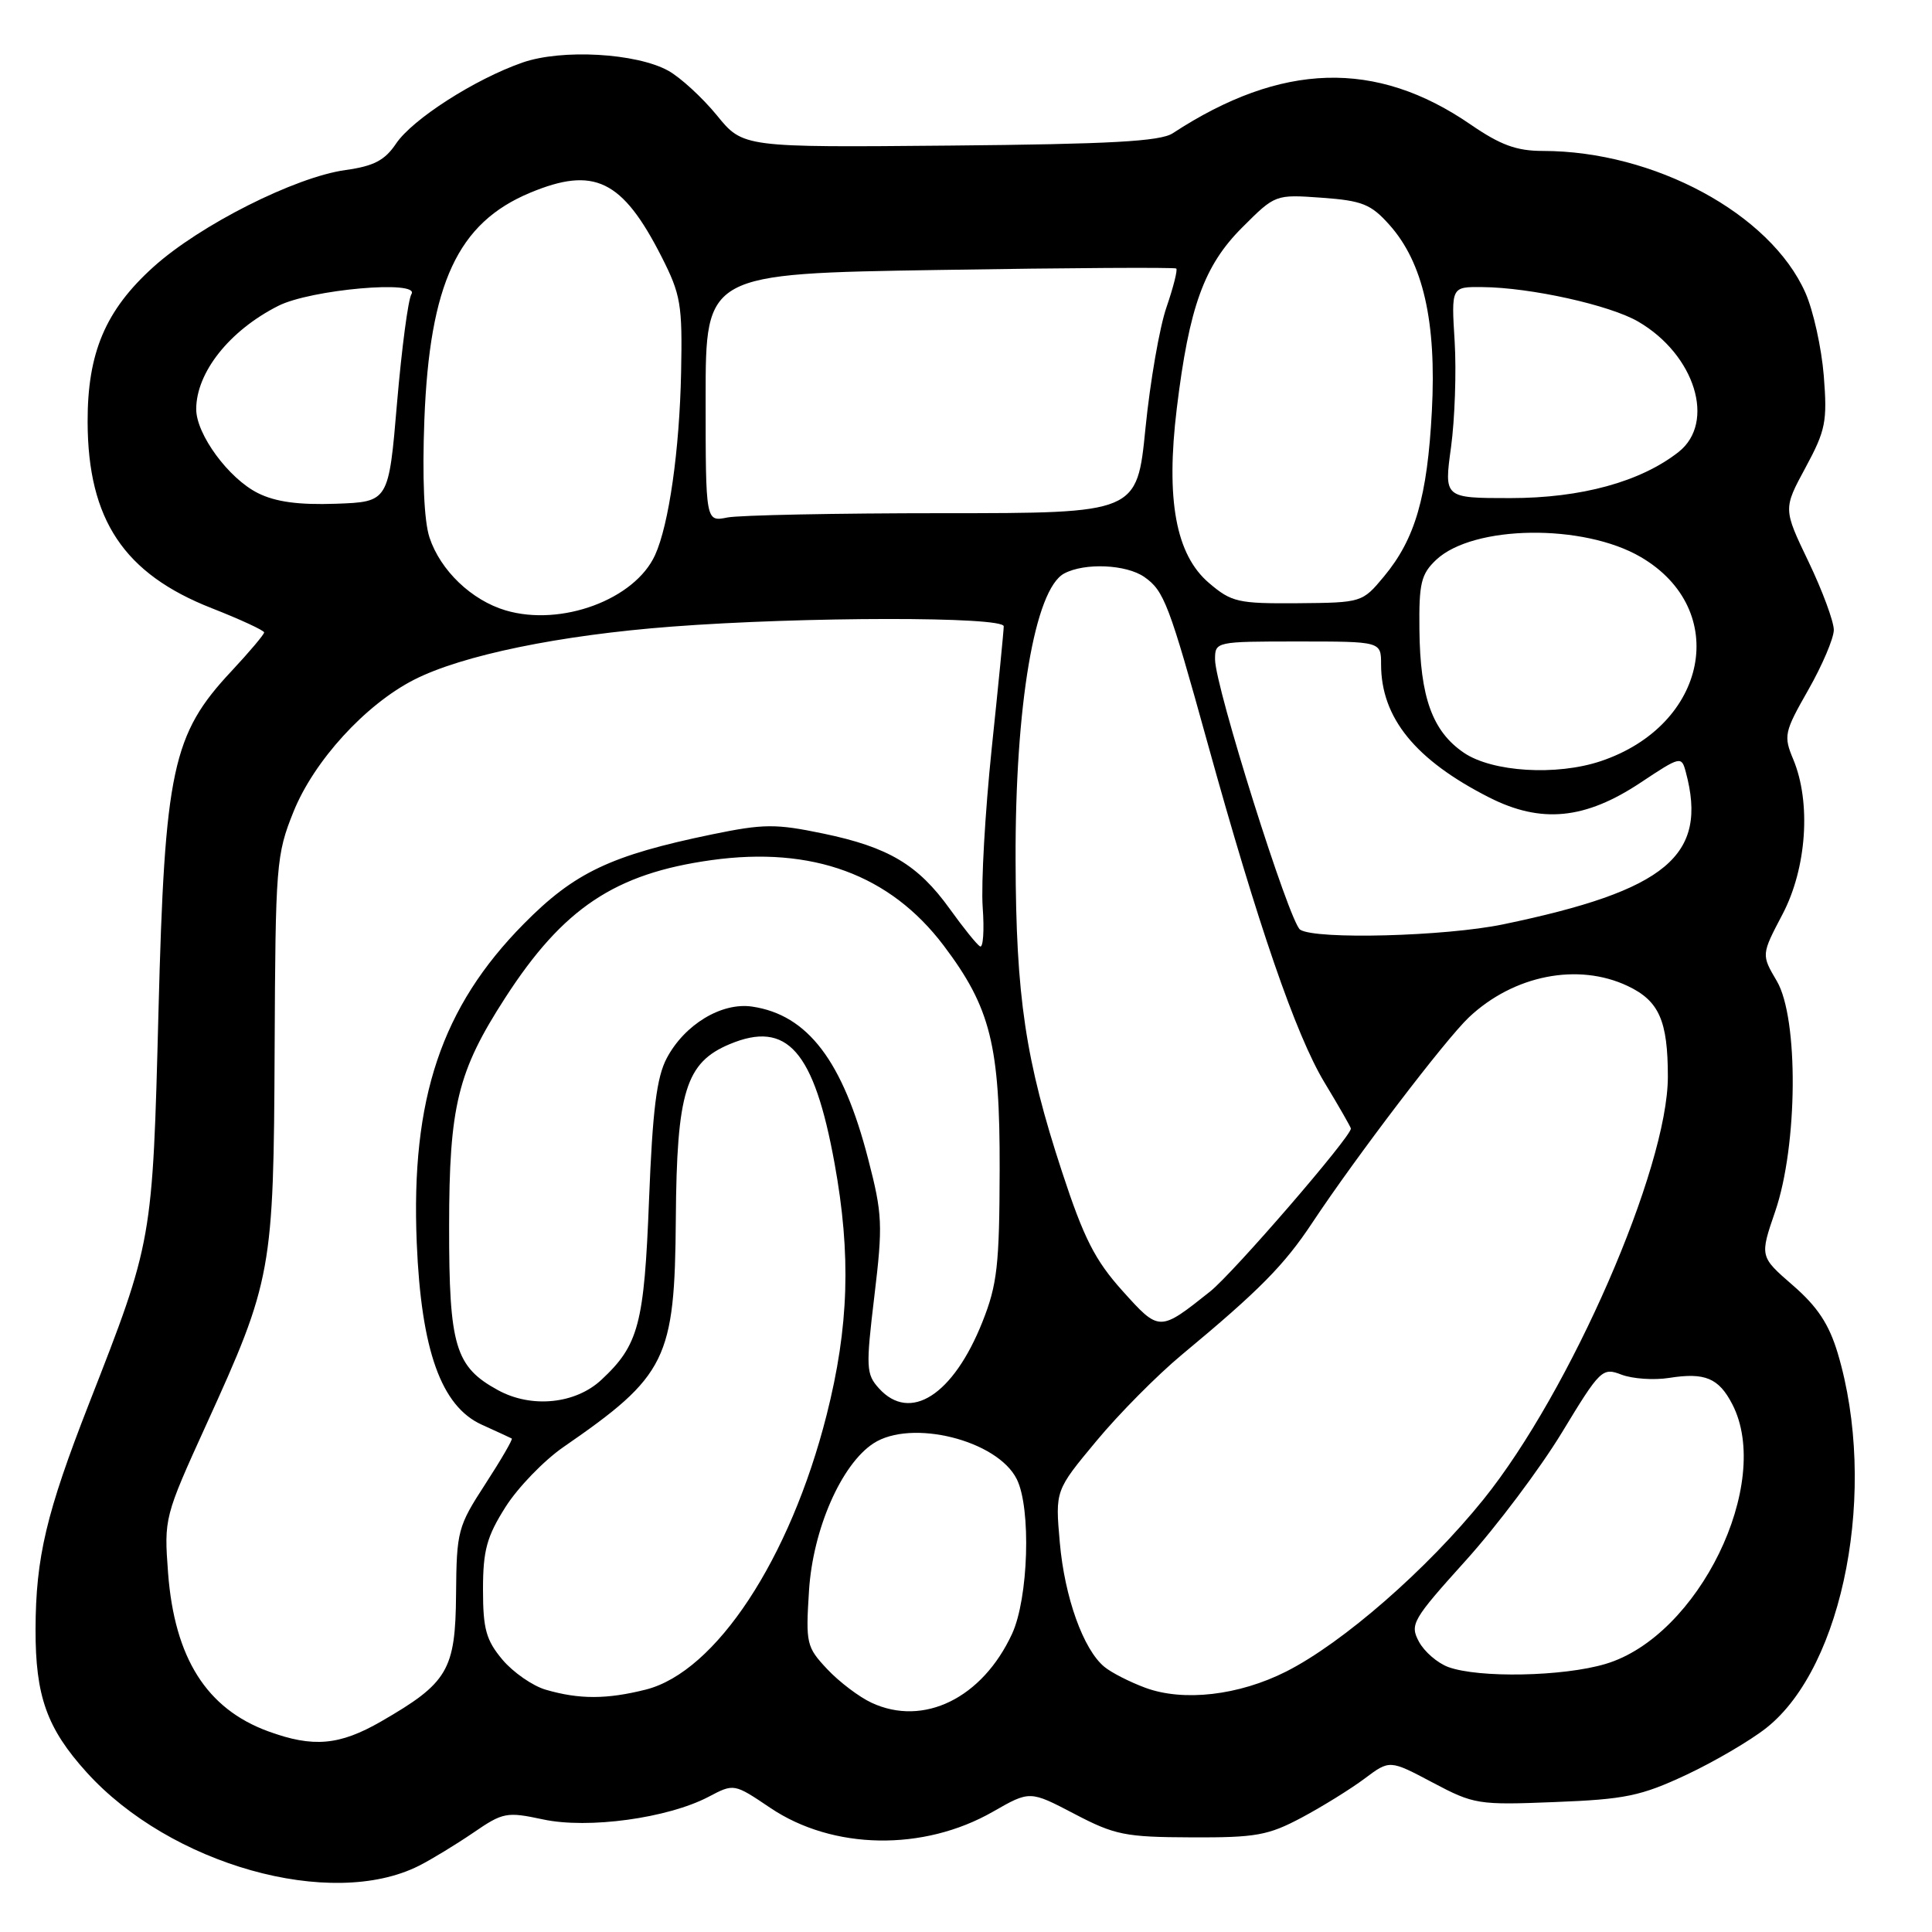 <?xml version="1.0" encoding="UTF-8" standalone="no"?>
<!DOCTYPE svg PUBLIC "-//W3C//DTD SVG 1.1//EN" "http://www.w3.org/Graphics/SVG/1.1/DTD/svg11.dtd" >
<svg xmlns="http://www.w3.org/2000/svg" xmlns:xlink="http://www.w3.org/1999/xlink" version="1.1" viewBox="0 0 256 256">
 <g >
 <path fill="currentColor"
d=" M 55.50 247.23 C 57.15 246.40 60.38 244.43 62.69 242.86 C 66.65 240.14 67.13 240.05 71.95 241.08 C 77.93 242.37 88.48 240.92 93.88 238.09 C 97.26 236.31 97.26 236.31 102.08 239.56 C 110.36 245.13 122.36 245.33 131.57 240.06 C 136.46 237.26 136.46 237.26 142.35 240.34 C 147.71 243.15 149.08 243.43 157.86 243.46 C 166.43 243.50 168.05 243.20 172.50 240.83 C 175.25 239.36 178.99 237.04 180.82 235.67 C 184.14 233.18 184.14 233.18 189.82 236.19 C 195.31 239.10 195.86 239.19 206.06 238.78 C 215.34 238.42 217.44 237.98 223.41 235.19 C 227.14 233.44 231.93 230.64 234.06 228.95 C 244.35 220.80 248.84 197.19 243.51 179.31 C 242.35 175.45 240.83 173.15 237.56 170.31 C 233.17 166.50 233.17 166.50 235.23 160.50 C 238.22 151.77 238.34 134.93 235.44 130.00 C 233.38 126.50 233.38 126.50 236.19 121.15 C 239.40 115.04 240.00 106.34 237.62 100.63 C 236.31 97.50 236.42 97.01 239.61 91.41 C 241.46 88.16 242.98 84.59 242.99 83.47 C 242.99 82.36 241.49 78.29 239.64 74.43 C 236.28 67.43 236.28 67.43 239.24 61.96 C 241.91 57.01 242.14 55.87 241.66 49.78 C 241.36 46.09 240.27 41.14 239.22 38.78 C 234.58 28.32 219.17 20.00 204.43 20.00 C 200.95 20.00 198.82 19.22 194.85 16.49 C 182.31 7.87 169.79 8.24 155.39 17.66 C 153.76 18.73 147.15 19.10 125.87 19.29 C 98.45 19.54 98.45 19.54 94.98 15.27 C 93.06 12.93 90.17 10.27 88.55 9.37 C 84.31 7.03 74.44 6.47 69.23 8.29 C 62.92 10.49 54.66 15.79 52.48 19.03 C 50.99 21.25 49.53 22.01 45.79 22.53 C 39.12 23.45 26.48 29.82 20.32 35.38 C 13.97 41.11 11.58 46.76 11.61 55.93 C 11.65 68.87 16.43 76.03 28.06 80.59 C 31.88 82.09 35.00 83.54 35.00 83.80 C 35.00 84.07 33.05 86.38 30.67 88.93 C 22.83 97.30 21.83 101.99 21.00 134.00 C 20.21 164.55 20.24 164.39 11.79 186.00 C 6.13 200.49 4.74 206.35 4.71 215.89 C 4.69 224.75 6.21 229.01 11.46 234.82 C 22.54 247.09 43.85 253.09 55.50 247.23 Z  M 35.54 229.41 C 27.37 226.42 23.13 219.70 22.27 208.42 C 21.73 201.18 21.78 200.97 27.32 188.80 C 36.04 169.66 36.26 168.45 36.39 139.00 C 36.50 114.56 36.60 113.25 38.89 107.56 C 41.61 100.81 48.42 93.36 54.86 90.07 C 61.23 86.82 74.15 84.16 89.00 83.03 C 106.50 81.70 133.00 81.68 133.00 82.99 C 133.00 83.54 132.28 90.85 131.40 99.24 C 130.53 107.63 129.99 117.06 130.21 120.19 C 130.44 123.32 130.27 125.67 129.85 125.40 C 129.42 125.14 127.62 122.90 125.84 120.42 C 121.64 114.58 117.74 112.25 109.08 110.45 C 102.78 109.14 101.20 109.15 94.35 110.56 C 80.91 113.34 76.12 115.61 69.40 122.42 C 58.50 133.45 54.43 145.57 55.22 164.67 C 55.81 178.92 58.46 186.34 63.84 188.78 C 65.86 189.69 67.64 190.52 67.81 190.61 C 67.98 190.70 66.40 193.42 64.31 196.64 C 60.66 202.26 60.50 202.86 60.43 211.24 C 60.35 221.31 59.36 222.99 50.50 228.10 C 44.98 231.28 41.49 231.59 35.54 229.41 Z  M 115.50 225.63 C 113.85 224.87 111.20 222.86 109.62 221.18 C 106.86 218.24 106.75 217.79 107.20 210.74 C 107.72 202.62 111.48 194.04 115.73 191.26 C 120.73 187.98 132.16 190.83 134.73 196.00 C 136.65 199.86 136.28 211.79 134.10 216.50 C 130.16 225.01 122.39 228.83 115.50 225.63 Z  M 72.33 223.90 C 70.59 223.40 68.00 221.60 66.58 219.92 C 64.41 217.33 64.00 215.86 64.00 210.62 C 64.00 205.43 64.50 203.61 66.98 199.69 C 68.62 197.10 72.08 193.52 74.66 191.74 C 88.35 182.29 89.41 180.14 89.55 161.50 C 89.67 144.65 90.86 140.79 96.70 138.35 C 104.30 135.17 107.86 139.22 110.58 154.13 C 112.79 166.27 112.49 175.81 109.53 187.50 C 104.69 206.58 94.84 221.54 85.57 223.88 C 80.40 225.18 76.77 225.19 72.33 223.90 Z  M 151.74 223.63 C 149.67 222.86 147.24 221.62 146.33 220.86 C 143.55 218.57 141.07 211.67 140.43 204.40 C 139.82 197.50 139.82 197.50 145.27 190.95 C 148.26 187.34 153.37 182.19 156.61 179.50 C 166.87 170.98 170.16 167.65 173.90 162.00 C 179.72 153.23 191.53 137.74 194.64 134.80 C 200.57 129.21 209.09 127.53 215.68 130.65 C 219.84 132.62 221.00 135.25 221.00 142.67 C 221.00 154.78 208.09 184.38 196.56 198.69 C 189.10 207.94 177.96 217.67 170.44 221.48 C 164.16 224.66 156.80 225.51 151.74 223.63 Z  M 191.90 220.89 C 190.47 220.36 188.72 218.85 188.01 217.52 C 186.79 215.24 187.15 214.62 194.20 206.80 C 198.32 202.24 204.06 194.59 206.96 189.82 C 212.04 181.44 212.32 181.17 214.86 182.15 C 216.31 182.70 219.15 182.90 221.17 182.58 C 225.91 181.83 227.74 182.59 229.54 186.07 C 234.95 196.54 225.05 216.83 212.74 220.48 C 207.11 222.16 195.95 222.37 191.90 220.89 Z  M 66.00 184.21 C 60.31 181.11 59.50 178.38 59.51 162.50 C 59.52 146.53 60.64 141.97 66.94 132.22 C 74.62 120.33 81.48 115.75 94.27 113.97 C 107.65 112.11 117.94 115.90 125.04 125.29 C 131.26 133.53 132.50 138.49 132.46 155.00 C 132.43 167.64 132.14 170.22 130.18 175.15 C 126.32 184.86 120.60 188.53 116.47 183.97 C 114.76 182.08 114.72 181.23 115.86 171.72 C 116.99 162.31 116.93 160.87 115.04 153.59 C 111.69 140.59 107.03 134.47 99.67 133.38 C 95.63 132.78 90.72 135.74 88.35 140.21 C 87.01 142.74 86.47 147.06 86.00 159.00 C 85.36 175.47 84.63 178.23 79.69 182.83 C 76.26 186.04 70.43 186.63 66.00 184.21 Z  M 148.72 171.03 C 145.10 167.00 143.61 164.08 140.73 155.29 C 135.88 140.51 134.62 132.11 134.57 114.00 C 134.50 93.46 137.11 78.08 141.01 75.99 C 143.73 74.54 149.24 74.78 151.64 76.46 C 154.25 78.29 154.90 80.01 160.02 98.50 C 166.67 122.51 171.70 137.12 175.48 143.40 C 177.42 146.61 179.00 149.37 179.00 149.54 C 179.00 150.65 163.44 168.66 160.35 171.13 C 153.61 176.49 153.63 176.49 148.72 171.03 Z  M 172.28 123.19 C 170.87 122.30 161.00 90.96 161.00 87.38 C 161.00 85.02 161.08 85.00 172.00 85.00 C 183.00 85.00 183.00 85.00 183.00 88.03 C 183.00 95.12 187.54 100.70 197.33 105.67 C 204.22 109.16 210.03 108.59 217.39 103.70 C 222.69 100.18 222.81 100.16 223.38 102.31 C 226.35 113.38 220.84 117.98 199.18 122.48 C 191.52 124.07 174.38 124.53 172.28 123.19 Z  M 193.98 99.75 C 189.80 96.91 188.17 92.41 188.08 83.42 C 188.01 77.27 188.30 76.07 190.31 74.17 C 195.23 69.56 209.80 69.36 217.41 73.81 C 229.32 80.77 226.31 96.10 212.10 100.86 C 206.24 102.82 197.74 102.30 193.98 99.75 Z  M 67.00 80.88 C 62.48 79.54 58.35 75.58 56.91 71.22 C 56.19 69.04 55.94 63.29 56.23 55.63 C 56.93 37.56 60.65 29.55 70.22 25.55 C 78.72 22.00 82.46 23.81 87.65 34.00 C 90.21 39.04 90.43 40.33 90.25 49.34 C 90.04 59.65 88.64 69.51 86.80 73.55 C 84.11 79.45 74.35 83.06 67.00 80.88 Z  M 160.20 77.25 C 155.80 73.51 154.46 66.22 155.93 54.12 C 157.57 40.65 159.54 35.20 164.60 30.14 C 168.98 25.76 168.98 25.76 175.14 26.20 C 180.51 26.59 181.66 27.05 184.11 29.80 C 188.57 34.79 190.36 42.64 189.73 54.46 C 189.13 65.86 187.52 71.41 183.38 76.39 C 180.52 79.83 180.45 79.86 171.96 79.93 C 164.05 79.99 163.19 79.80 160.20 77.25 Z  M 93.50 52.71 C 93.50 36.26 93.50 36.26 124.50 35.77 C 141.55 35.49 155.66 35.41 155.86 35.58 C 156.06 35.75 155.48 38.05 154.57 40.70 C 153.65 43.34 152.40 50.56 151.78 56.75 C 150.66 68.00 150.66 68.00 124.96 68.00 C 110.82 68.00 97.96 68.26 96.38 68.57 C 93.50 69.15 93.50 69.15 93.50 52.71 Z  M 34.18 65.34 C 30.30 63.41 26.00 57.55 26.00 54.22 C 26.00 49.35 30.40 43.80 36.87 40.53 C 41.17 38.35 55.69 37.07 54.52 38.97 C 54.08 39.68 53.23 46.16 52.61 53.38 C 51.50 66.50 51.50 66.50 44.50 66.75 C 39.57 66.92 36.52 66.51 34.18 65.34 Z  M 192.27 59.25 C 192.77 55.54 192.99 49.24 192.75 45.25 C 192.30 38.00 192.30 38.00 196.40 38.04 C 202.80 38.09 213.33 40.43 217.08 42.62 C 224.61 47.01 227.38 55.98 222.42 59.89 C 217.39 63.84 209.52 66.00 200.13 66.00 C 191.34 66.00 191.34 66.00 192.27 59.25 Z "/>
</g>
</svg>